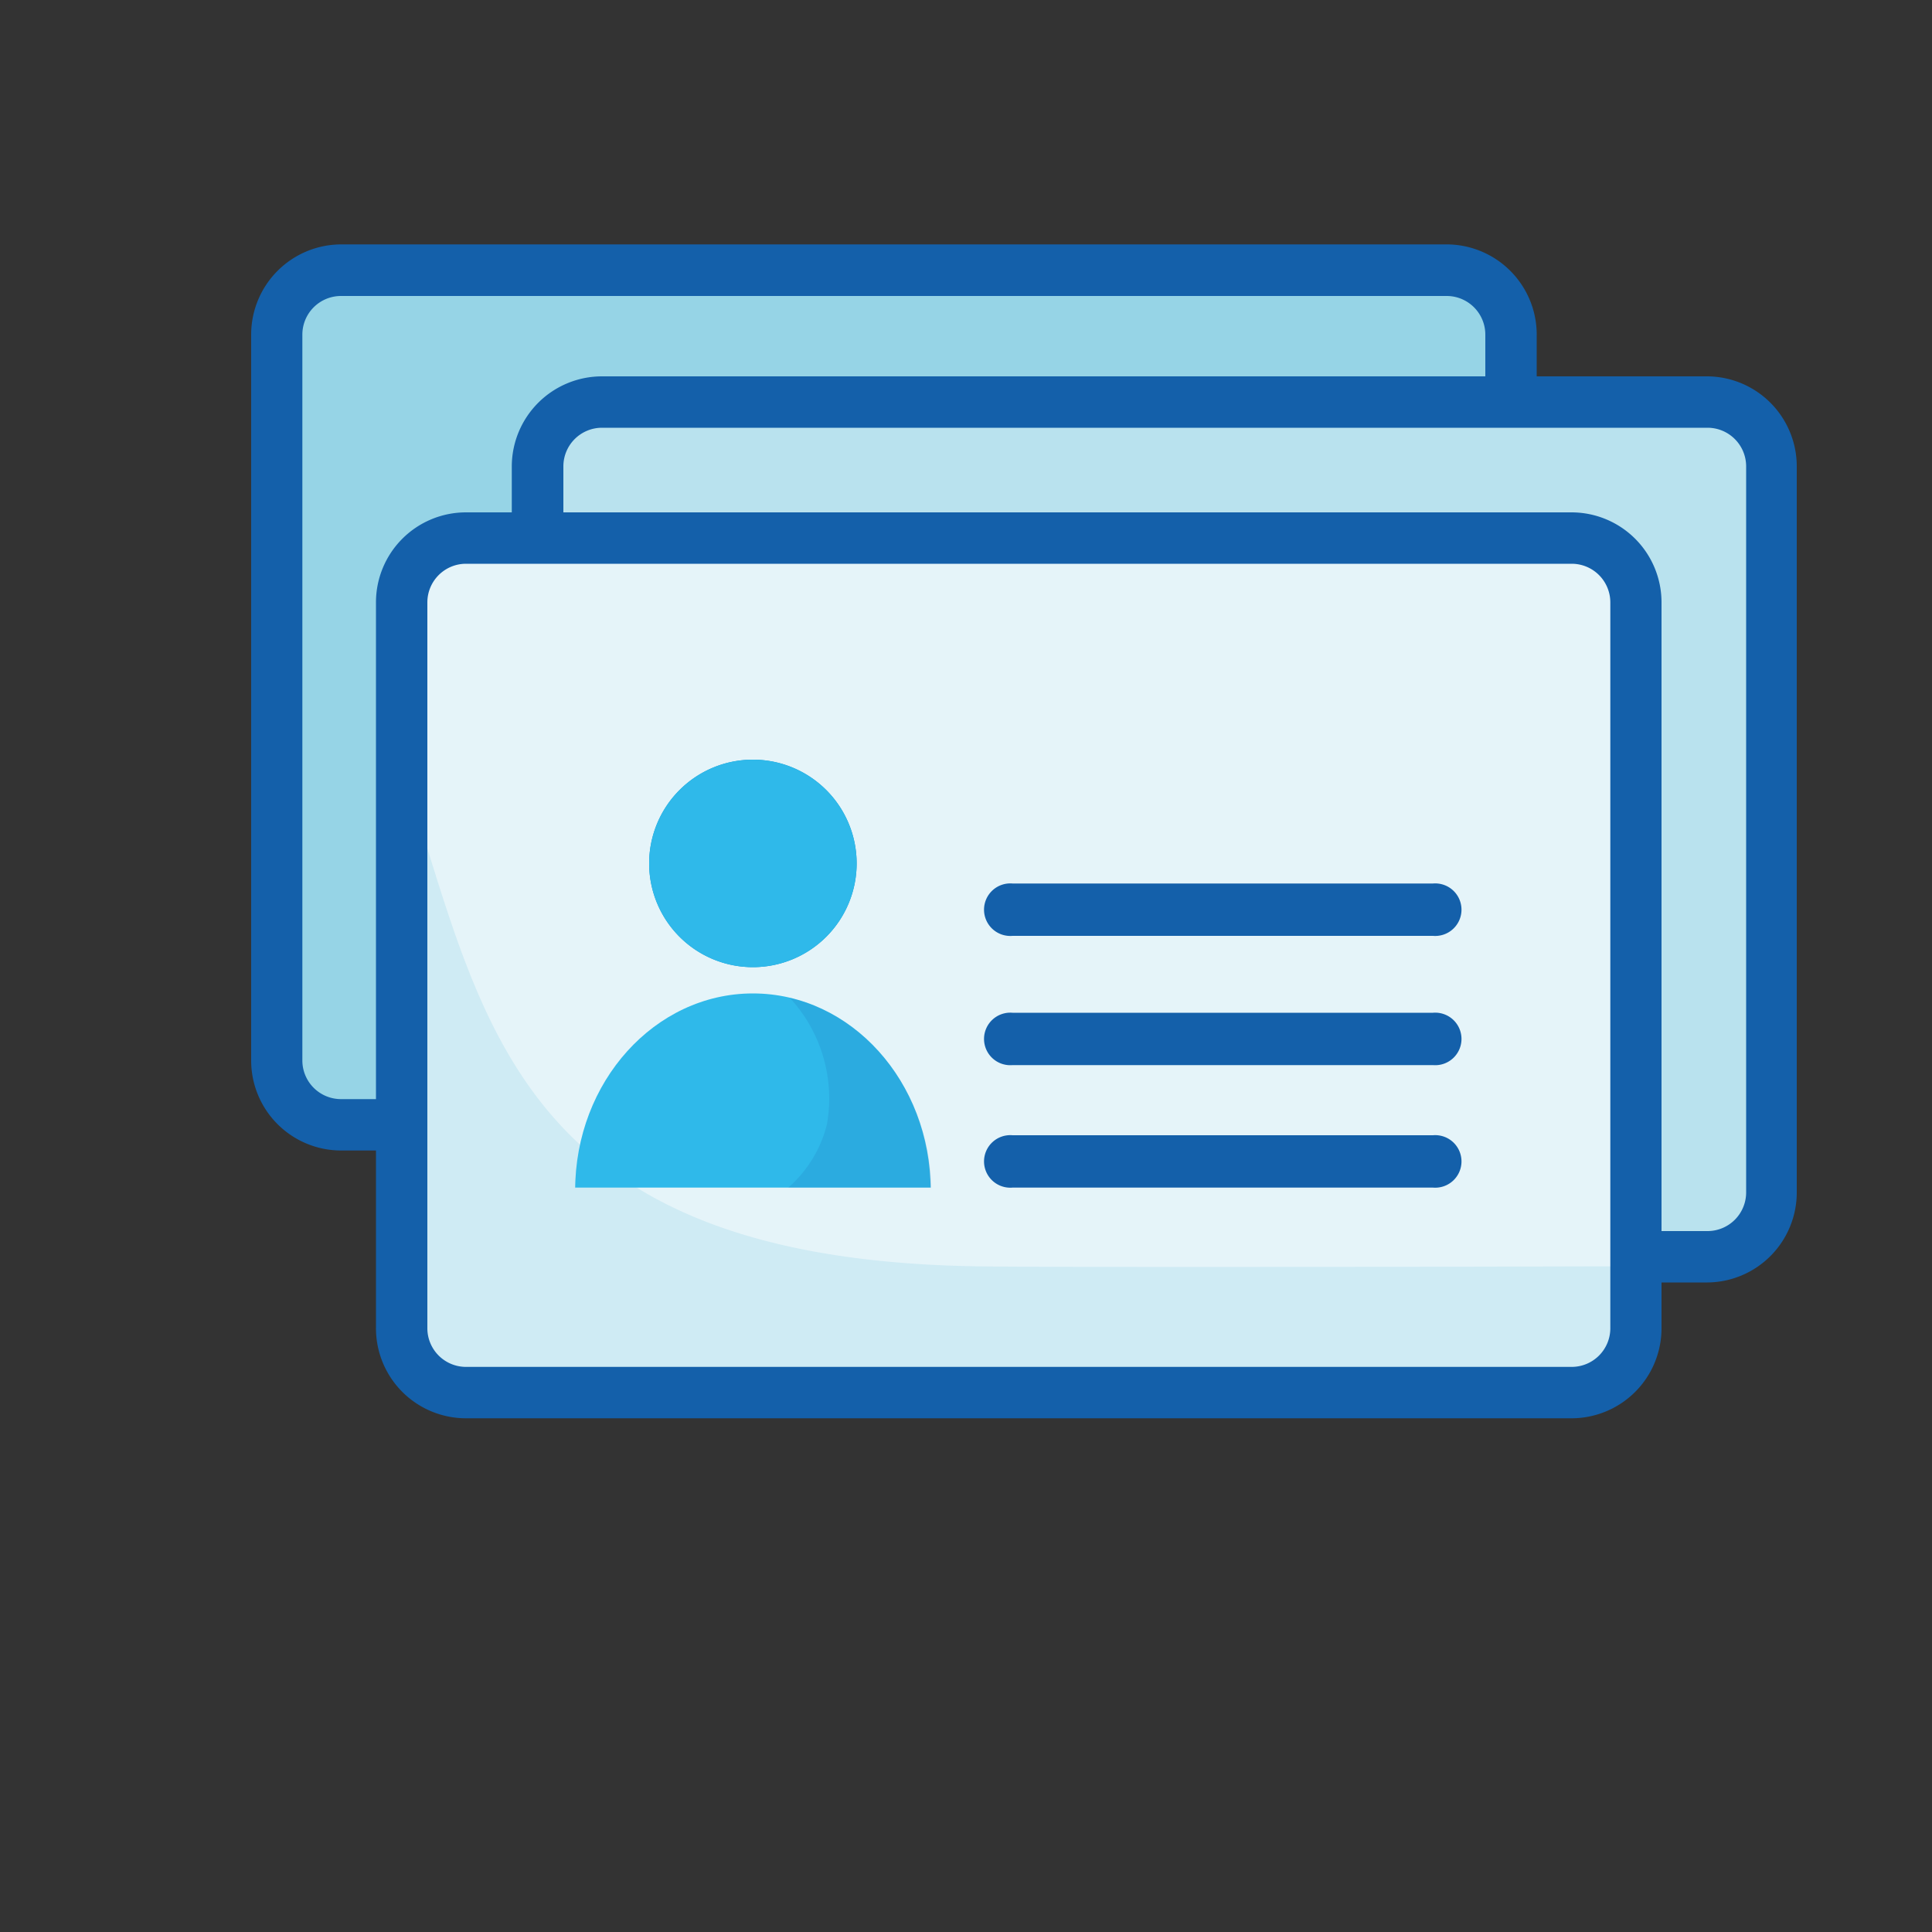 <svg xmlns="http://www.w3.org/2000/svg" viewBox="0 0 100 100"><rect x="0" y="0" width="100" height="100" fill="#333333" stroke="none"/><defs><style>.cls-1{isolation:isolate;}.cls-2{fill:#fff;}.cls-3,.cls-5,.cls-6{fill:#51b7d6;}.cls-3{opacity:0.6;}.cls-3,.cls-5,.cls-6,.cls-9{mix-blend-mode:multiply;}.cls-4{fill:#1460aa;}.cls-5{opacity:0.4;}.cls-6,.cls-9{opacity:0.15;}.cls-7{fill:#2fb9ea;}.cls-8{fill:#1393ce;}.cls-10{fill:none;}</style></defs><title>iconos gama azules</title><g class="cls-1"><g id="Layer_2" data-name="Layer 2"><rect class="cls-2" x="14.65" y="14.62" width="63.26" height="43.81" rx="3.52" ry="3.52"/><rect class="cls-3" x="14.36" y="14.71" width="63.84" height="42.97" rx="2.42" ry="2.42"/><path class="cls-4" d="M74.88,12.65H17.65A4.67,4.67,0,0,0,13,17.32V54.89a4.66,4.66,0,0,0,4.66,4.66H74.88a4.66,4.66,0,0,0,4.66-4.66V17.32A4.67,4.67,0,0,0,74.88,12.65Zm2,42.24a2,2,0,0,1-2,2H17.65a2,2,0,0,1-2-2V17.32a2,2,0,0,1,2-2H74.88a2,2,0,0,1,2,2Z"/><rect class="cls-2" x="28.15" y="21.44" width="63.26" height="43.81" rx="3.52" ry="3.52"/><rect class="cls-5" x="27.86" y="21.53" width="63.84" height="42.97" rx="2.42" ry="2.42"/><path class="cls-4" d="M88.38,19.48H31.16a4.67,4.67,0,0,0-4.67,4.66V61.72a4.67,4.67,0,0,0,4.67,4.66H88.38A4.66,4.66,0,0,0,93,61.72V24.14A4.66,4.66,0,0,0,88.38,19.48Zm2,42.24a2,2,0,0,1-2,2H31.16a2,2,0,0,1-2-2V24.14a2,2,0,0,1,2-2H88.38a2,2,0,0,1,2,2Z"/><rect class="cls-2" x="21.12" y="28.48" width="63.26" height="43.81" rx="3.52" ry="3.52"/><rect class="cls-6" x="21.12" y="28.48" width="63.84" height="42.97" rx="2.42" ry="2.42"/><path class="cls-6" d="M51,65.55c-24.26-.23-25.93-12.7-29.88-24.81V69a2.43,2.43,0,0,0,2.42,2.42h59A2.43,2.43,0,0,0,85,69V65.54S58.33,65.62,51,65.55Z"/><path class="cls-4" d="M81.35,26.52H24.12a4.66,4.66,0,0,0-4.66,4.66V68.75a4.66,4.66,0,0,0,4.66,4.66H81.35A4.66,4.66,0,0,0,86,68.75V31.18A4.66,4.66,0,0,0,81.35,26.52Zm2,42.23a2,2,0,0,1-2,2H24.12a2,2,0,0,1-2-2V31.18a2,2,0,0,1,2-2H81.35a2,2,0,0,1,2,2Z"/><path class="cls-7" d="M29.77,61.61v-.14h18.4v.14c0-5.62-4.12-10.19-9.2-10.19S29.77,56,29.77,61.61Z"/><path class="cls-8" d="M44.34,44.68A5.37,5.37,0,1,0,39,50.06,5.37,5.37,0,0,0,44.34,44.68Z"/><g class="cls-9"><path class="cls-4" d="M40.88,51.65A7.67,7.67,0,0,1,42.8,58.2a6.41,6.41,0,0,1-2,3.27h7.4C48.1,56.64,45,52.61,40.88,51.65Z"/><path class="cls-4" d="M40.9,39.71a9.52,9.52,0,0,1,.5,3A11.65,11.65,0,0,1,38.8,50l.17,0A5.35,5.35,0,0,0,40.9,39.71Z"/></g><path class="cls-10" d="M29.77,61.61v-.14h18.4v.14c0-5.62-4.12-10.19-9.2-10.19S29.77,56,29.77,61.61Z"/><path class="cls-7" d="M44.34,44.68A5.37,5.37,0,1,0,39,50.06,5.37,5.37,0,0,0,44.34,44.68Z"/><path class="cls-4" d="M52.41,55.13H74.17a1.36,1.36,0,1,0,0-2.71H52.41a1.36,1.36,0,1,0,0,2.71Z"/><path class="cls-4" d="M52.41,48.44H74.17a1.36,1.36,0,1,0,0-2.71H52.41a1.36,1.36,0,1,0,0,2.71Z"/><path class="cls-4" d="M52.41,61.47H74.17a1.36,1.36,0,1,0,0-2.71H52.41a1.36,1.36,0,1,0,0,2.71Z"/></g></g></svg>